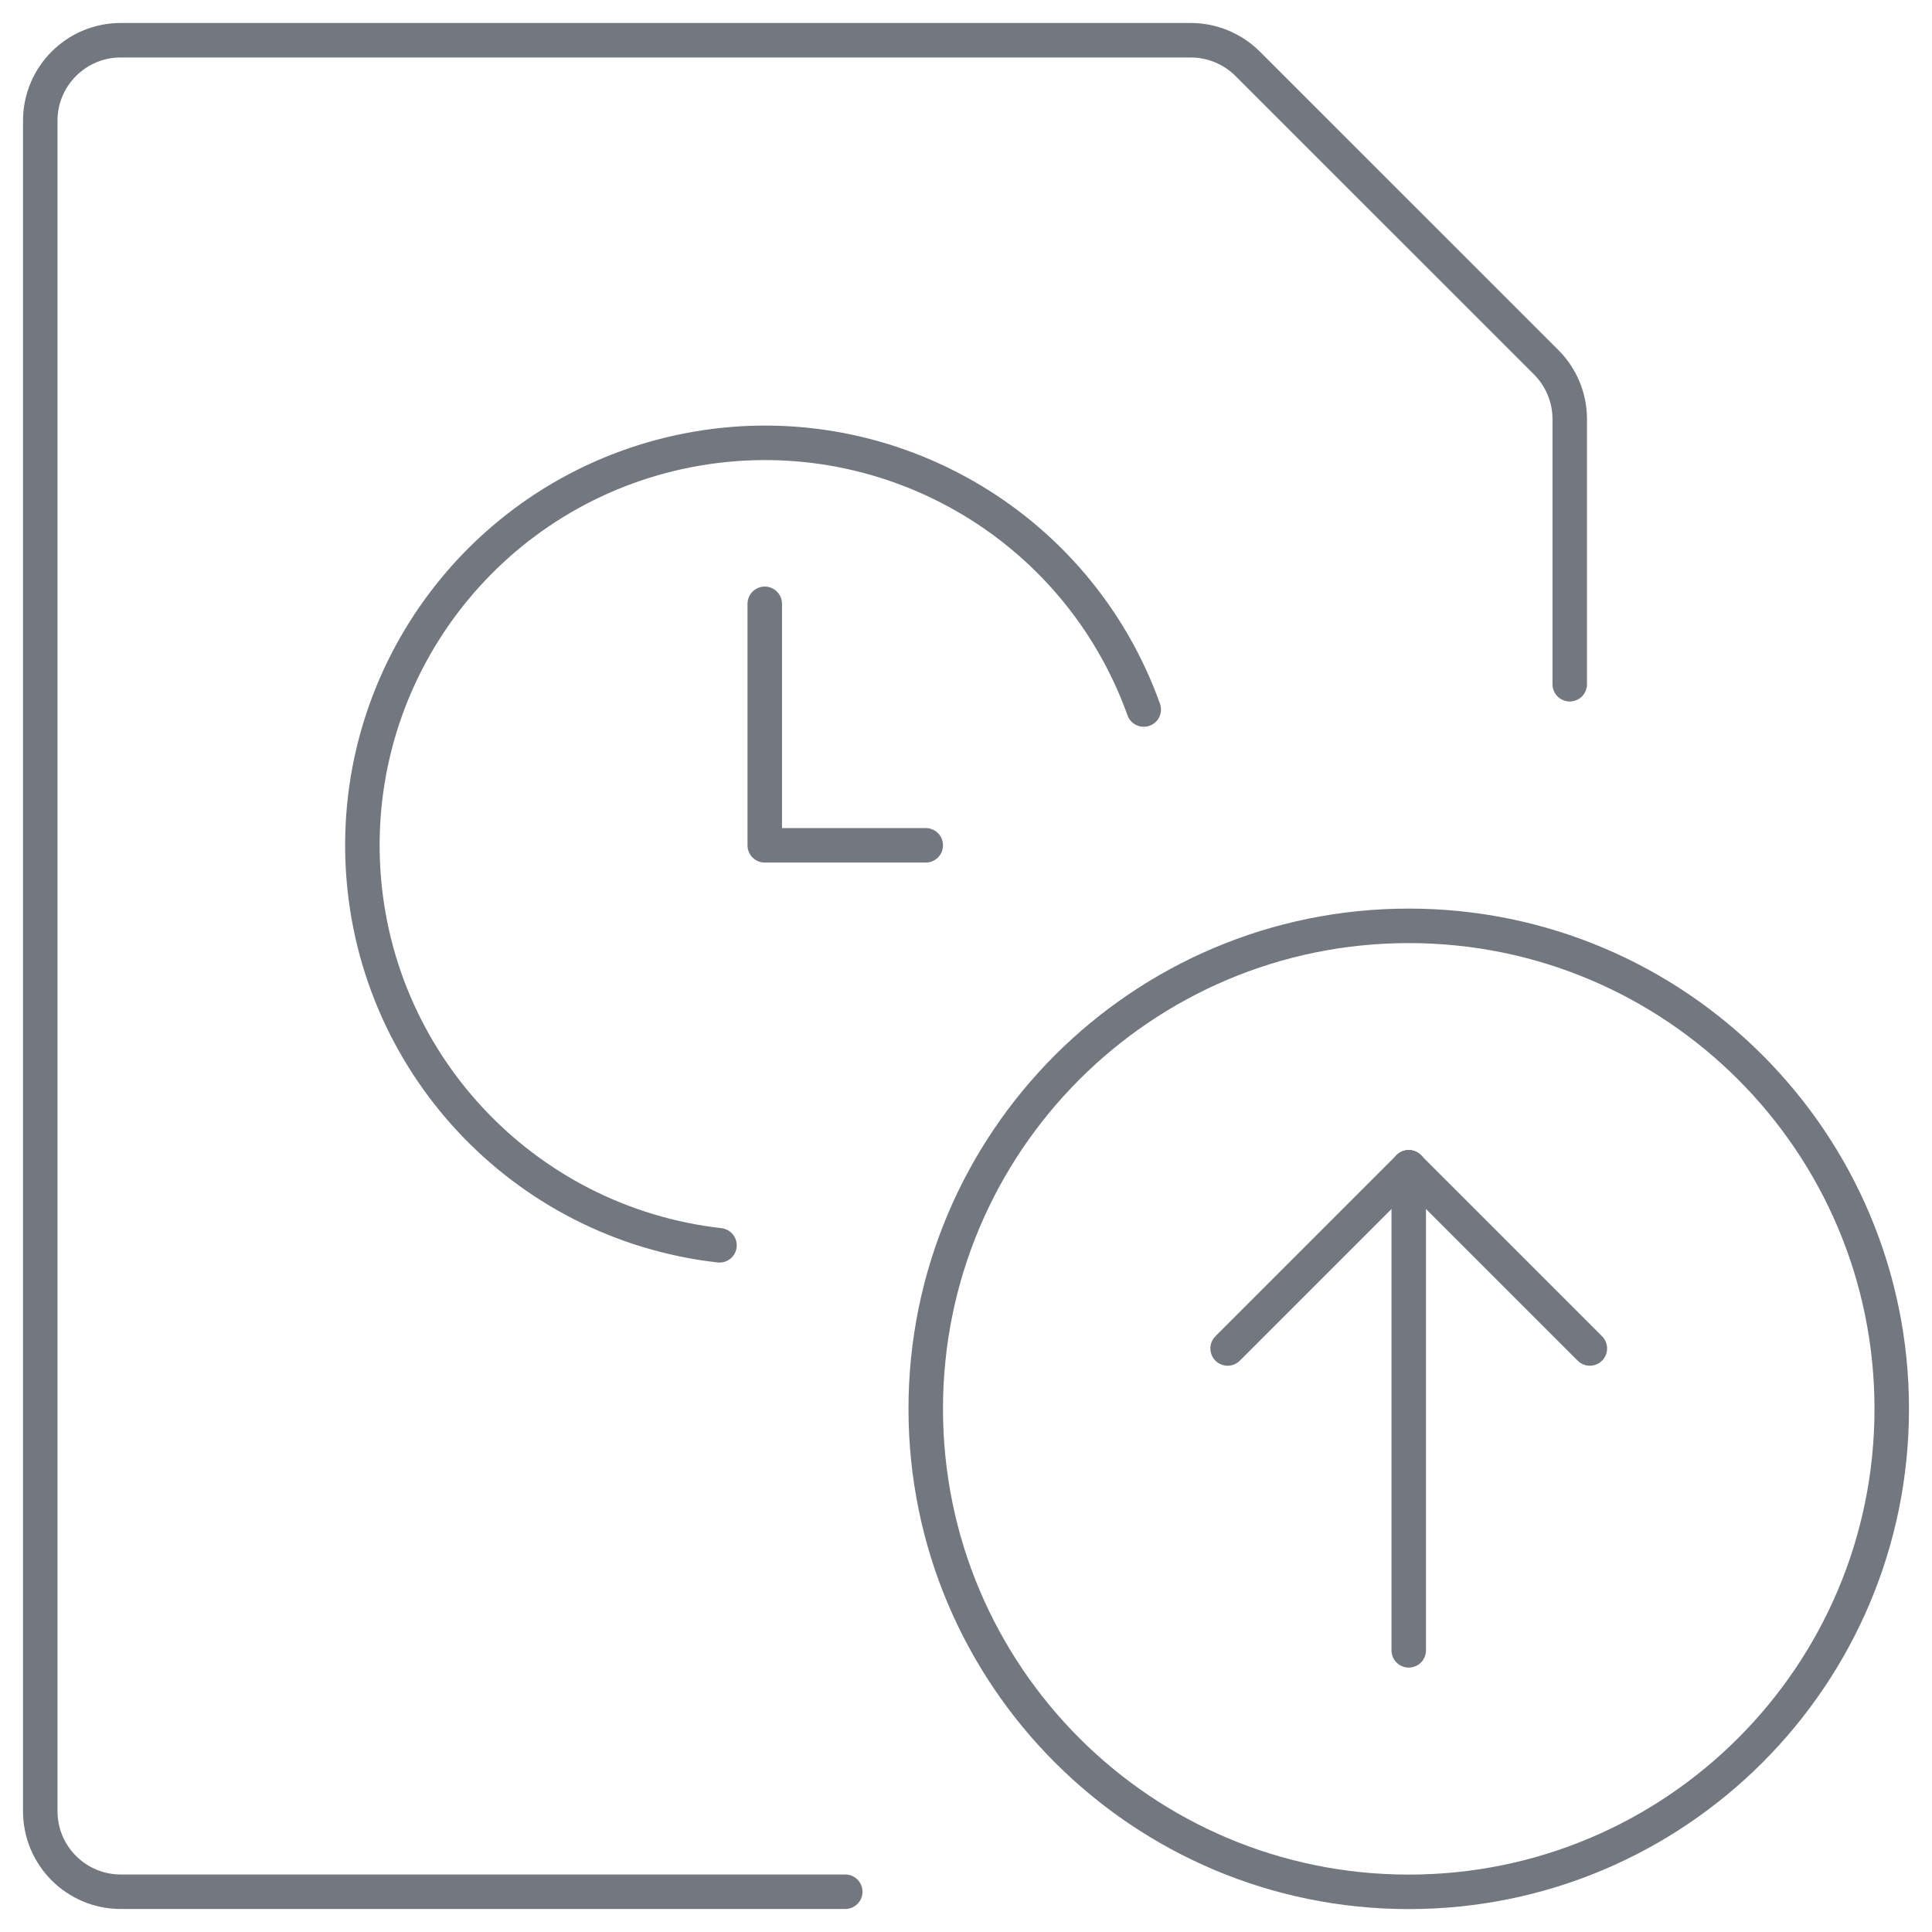 <svg width="56" height="56" viewBox="0 0 56 56" fill="none" xmlns="http://www.w3.org/2000/svg">
<path d="M24.5 54.833H3.5C2.211 54.833 1.167 53.788 1.167 52.499V3.499C1.167 2.211 2.211 1.166 3.5 1.166H34.517C35.136 1.167 35.73 1.414 36.167 1.852L44.816 10.499C45.254 10.937 45.5 11.53 45.5 12.149V19.833" stroke="#737780" stroke-linecap="round" stroke-linejoin="round"/>
<path d="M20.855 36.096C15.133 35.447 10.74 30.719 10.513 24.965C10.285 19.21 14.291 14.15 19.945 13.051C25.599 11.953 31.208 15.144 33.152 20.566" stroke="#737780" stroke-linecap="round" stroke-linejoin="round"/>
<path d="M22.167 17.502V24.502H26.833" stroke="#737780" stroke-linecap="round" stroke-linejoin="round"/>
<path fill-rule="evenodd" clip-rule="evenodd" d="M40.833 54.836C48.565 54.836 54.833 48.568 54.833 40.836C54.833 33.104 48.565 26.836 40.833 26.836C33.101 26.836 26.833 33.104 26.833 40.836C26.833 48.568 33.101 54.836 40.833 54.836Z" stroke="#737780" stroke-linecap="round" stroke-linejoin="round"/>
<path d="M40.833 47.836V33.836" stroke="#737780" stroke-linecap="round" stroke-linejoin="round"/>
<path d="M40.833 33.836L35.583 39.086" stroke="#737780" stroke-linecap="round" stroke-linejoin="round"/>
<path d="M40.833 33.836L46.083 39.086" stroke="#737780" stroke-linecap="round" stroke-linejoin="round"/>
</svg>
